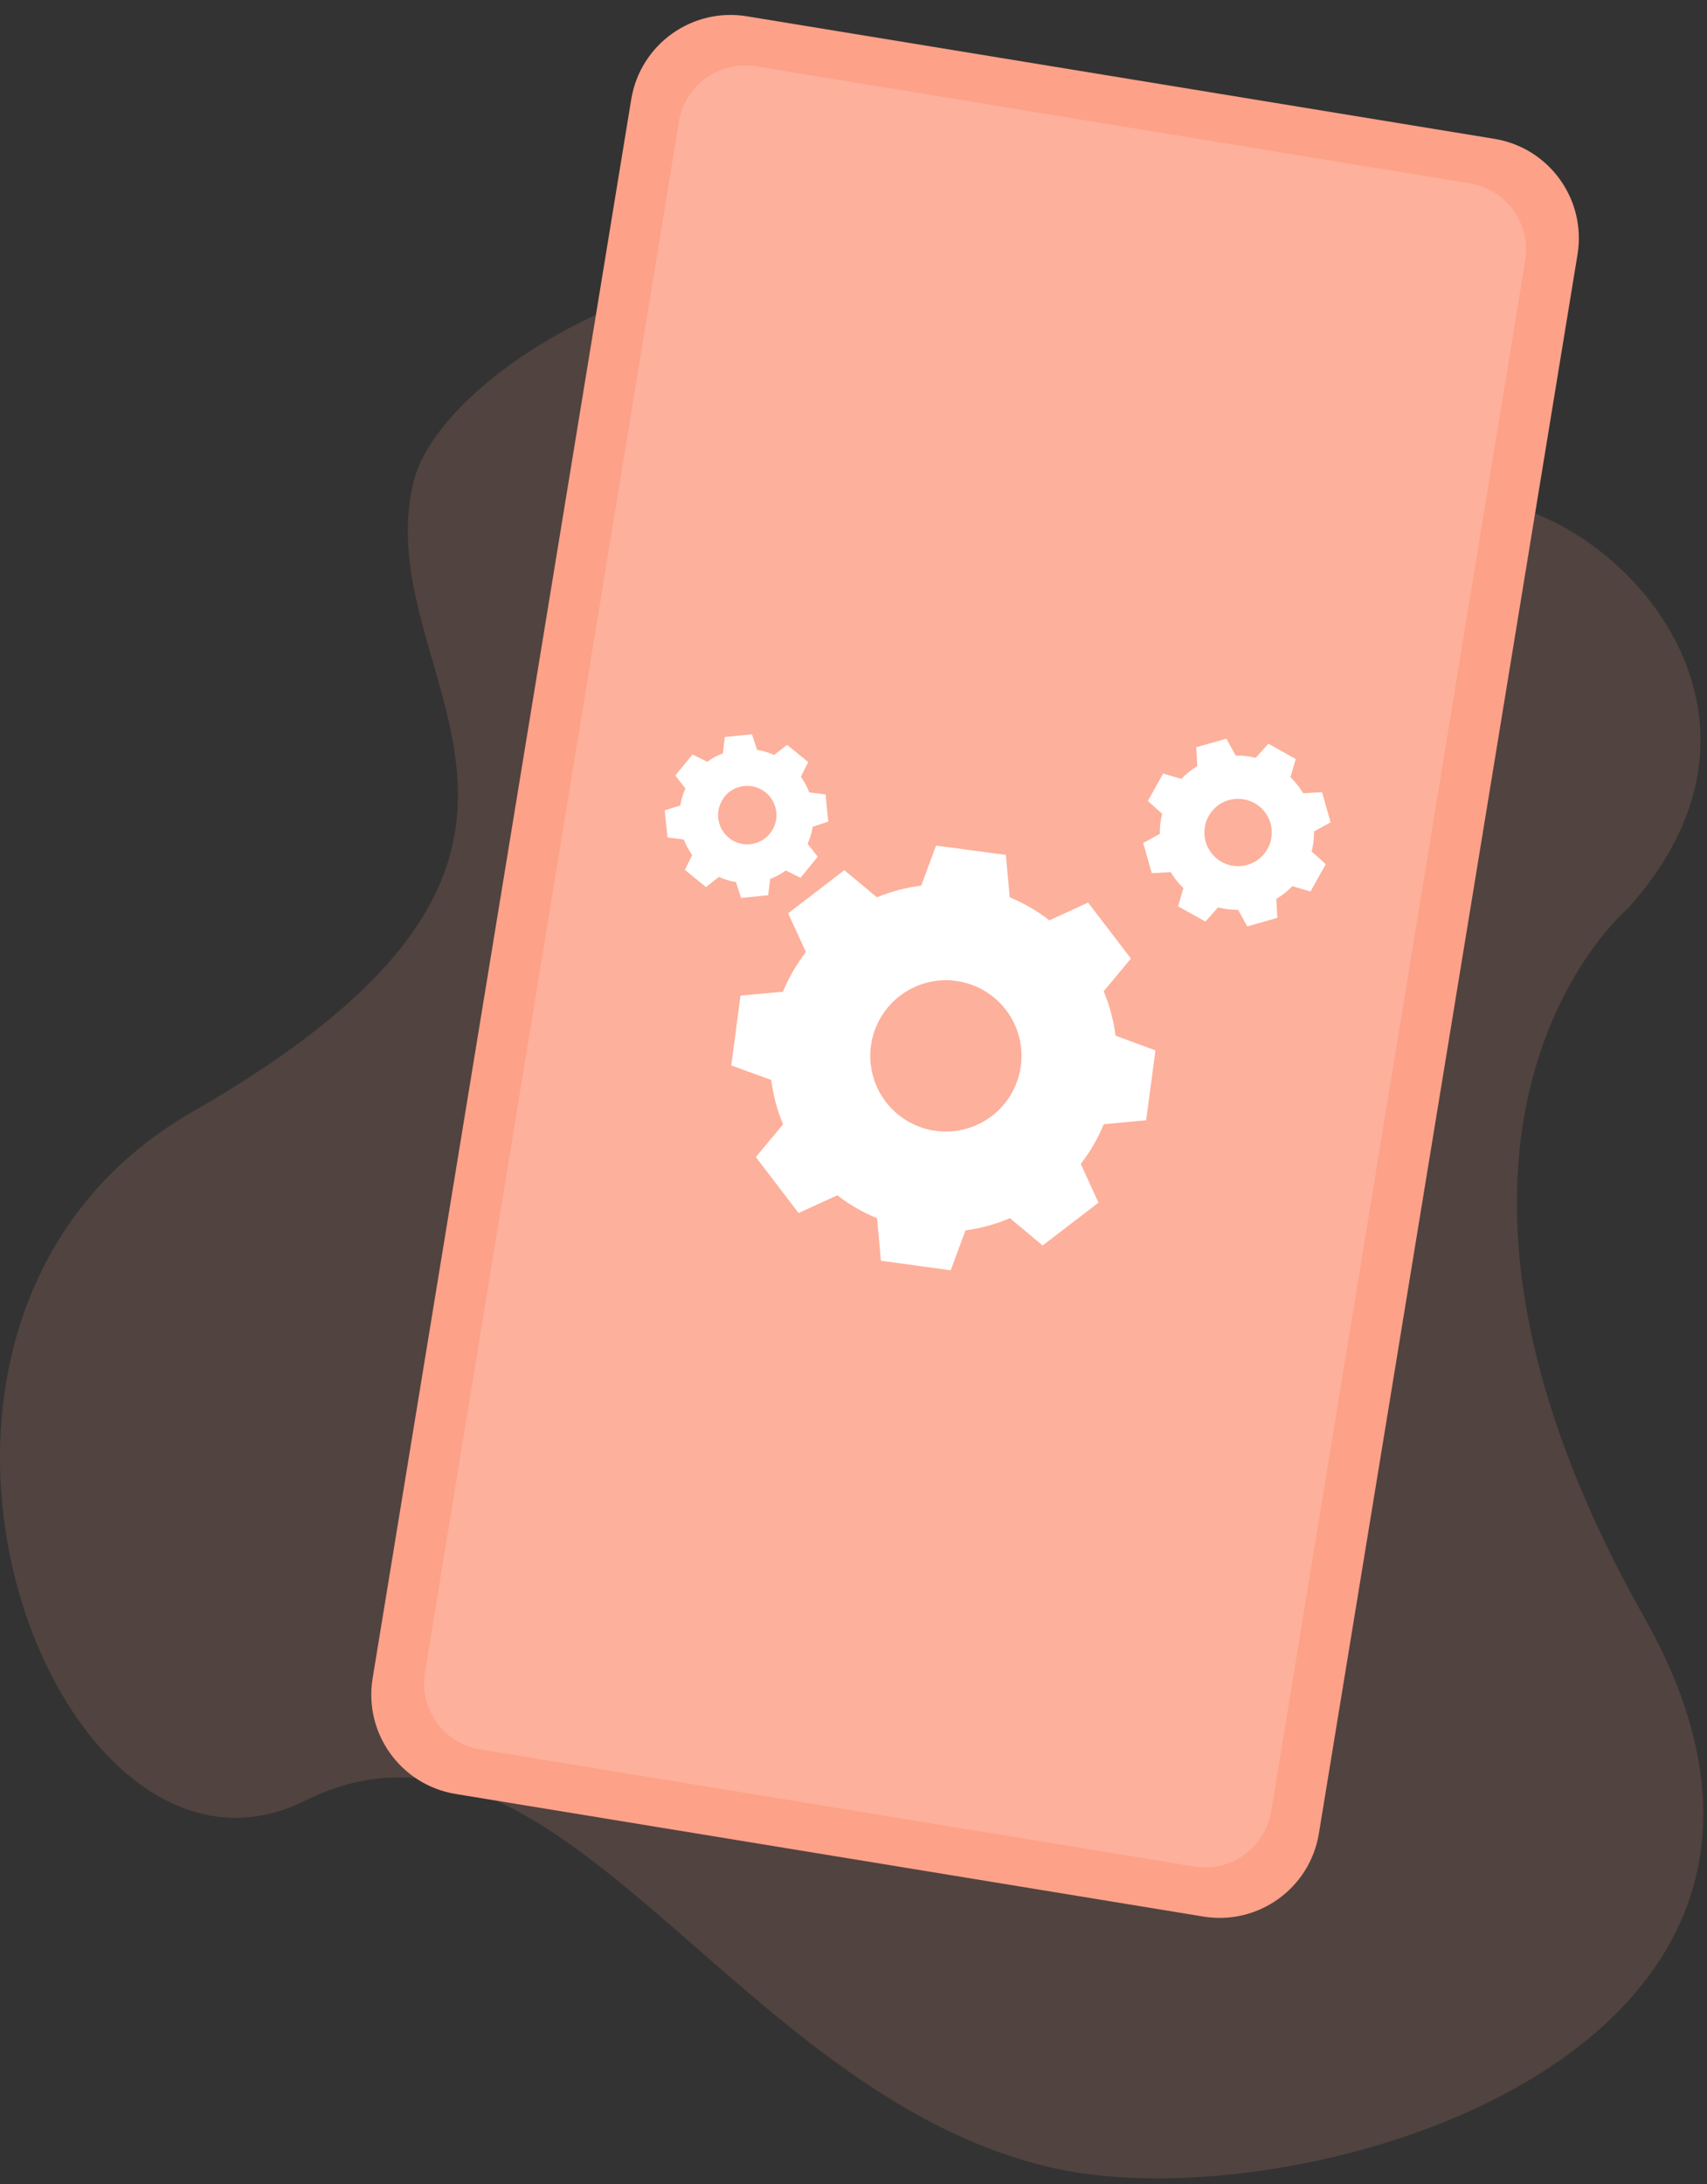 <svg viewBox="0 0 190 243" fill="none" xmlns="http://www.w3.org/2000/svg">
    <rect x="0" y="0" width="190" height="243" fill="#333333" stroke="none"/>
    <path d="M181.157 101.097C181.157 101.097 152.229 125.481 183.03 179.955C210.384 228.333 145.016 247.421 117.287 241.207C81.366 233.157 62.024 186.333 33.941 200.336C5.858 214.339 -19.5 147.166 21.444 123.674C72.377 94.451 40.82 75.977 45.99 53.766C49.7 37.825 96.325 14.175 120.201 43.032C140.293 67.313 150.758 59.057 160.367 56.115C174.227 51.871 203.452 76.412 181.157 101.097Z" fill="#FDA188" fill-opacity="0.15"/>
    <path d="M166.346 15.448L83.123 1.811C77.019 0.811 71.26 4.948 70.26 11.052L41.475 186.719C40.474 192.823 44.612 198.582 50.716 199.582L133.938 213.219C140.042 214.22 145.801 210.082 146.801 203.978L175.587 28.311C176.587 22.207 172.45 16.448 166.346 15.448Z" fill="#FDA188"/>
    <path d="M163.61 20.399L84.138 7.376C80.068 6.71 76.229 9.468 75.562 13.537L47.293 186.056C46.626 190.125 49.384 193.965 53.453 194.631L132.926 207.654C136.995 208.321 140.834 205.563 141.501 201.493L169.771 28.974C170.437 24.905 167.679 21.066 163.61 20.399Z" fill="#FDB09B"/>
    <path d="M97.598 99.833C99.178 99.177 100.84 98.737 102.537 98.522L104.187 94.074L111.959 95.109L112.386 99.825C113.968 100.479 115.455 101.341 116.809 102.388L121.113 100.412L125.88 106.639L122.85 110.279C123.506 111.86 123.949 113.522 124.169 115.219L128.61 116.86L127.574 124.632L122.858 125.067C122.206 126.65 121.344 128.138 120.295 129.49L122.271 133.794L116.051 138.562L112.412 135.525C110.832 136.196 109.168 136.652 107.466 136.88L105.818 141.321L98.05 140.256L97.624 135.533C96.042 134.881 94.554 134.022 93.2 132.977L88.888 134.952L84.129 128.726L87.159 125.086C86.501 123.505 86.058 121.844 85.841 120.145L81.395 118.534L82.423 110.761L87.145 110.335C87.798 108.754 88.658 107.266 89.701 105.911L87.725 101.607L93.98 96.806L97.62 99.836L97.598 99.833ZM100.173 110.782C98.85 111.793 97.856 113.173 97.318 114.749C96.78 116.325 96.721 118.025 97.148 119.634C97.576 121.243 98.472 122.689 99.722 123.789C100.972 124.889 102.52 125.594 104.17 125.814C105.82 126.034 107.499 125.76 108.994 125.026C110.488 124.292 111.731 123.131 112.566 121.691C113.401 120.25 113.79 118.594 113.683 116.932C113.577 115.271 112.98 113.678 111.968 112.356C110.612 110.583 108.608 109.422 106.396 109.127C104.184 108.832 101.946 109.427 100.173 110.782Z" fill="white"/>
    <path d="M137.531 84.057C138.285 84.039 139.038 84.124 139.769 84.311L141.174 82.74L144.225 84.444L143.632 86.464C144.181 86.993 144.657 87.593 145.048 88.248L147.151 88.133L148.103 91.485L146.258 92.497C146.269 93.251 146.181 94.003 145.997 94.734L147.568 96.139L145.865 99.182L143.845 98.589C143.318 99.14 142.717 99.617 142.061 100.005L142.176 102.108L138.823 103.067L137.812 101.215C137.058 101.226 136.306 101.138 135.575 100.954L134.17 102.525L131.125 100.829L131.719 98.802C131.17 98.276 130.694 97.678 130.303 97.026L128.199 97.141L127.242 93.78L129.094 92.769C129.082 92.015 129.17 91.263 129.355 90.532L127.764 89.109L129.461 86.057L131.488 86.651C132.016 86.104 132.613 85.628 133.264 85.234L133.149 83.131L136.509 82.181L137.52 84.032L137.531 84.057ZM136.785 89.005C136.071 89.207 135.432 89.617 134.951 90.183C134.47 90.748 134.167 91.444 134.082 92.181C133.996 92.919 134.131 93.665 134.47 94.326C134.809 94.987 135.336 95.532 135.985 95.893C136.634 96.253 137.376 96.413 138.116 96.352C138.856 96.291 139.561 96.012 140.142 95.55C140.724 95.088 141.155 94.463 141.381 93.756C141.607 93.049 141.618 92.29 141.412 91.577C141.137 90.629 140.499 89.828 139.637 89.347C138.775 88.866 137.759 88.745 136.807 89.008L136.785 89.005Z" fill="white"/>
    <path d="M78.719 84.749C79.252 84.355 79.839 84.04 80.461 83.813L80.682 81.995L83.695 81.691L84.275 83.424C84.929 83.53 85.566 83.721 86.17 83.991L87.607 82.865L89.958 84.782L89.142 86.419C89.527 86.958 89.842 87.543 90.078 88.161L91.889 88.381L92.192 91.401L90.458 91.981C90.353 92.632 90.163 93.267 89.893 93.869L91.018 95.313L89.102 97.657L87.465 96.841C86.929 97.231 86.343 97.546 85.723 97.777L85.502 99.595L82.489 99.899L81.914 98.128C81.26 98.024 80.623 97.831 80.021 97.555L78.575 98.687L76.232 96.771L77.047 95.134C76.663 94.595 76.348 94.01 76.111 93.392L74.295 93.163L73.99 90.151L75.726 89.608C75.827 88.956 76.017 88.321 76.291 87.721L75.166 86.277L77.082 83.933L78.719 84.749ZM80.661 88.63C80.254 89.127 80.004 89.734 79.942 90.373C79.881 91.013 80.01 91.656 80.313 92.222C80.617 92.788 81.082 93.251 81.648 93.553C82.215 93.855 82.859 93.982 83.498 93.918C84.137 93.855 84.743 93.603 85.239 93.195C85.735 92.787 86.099 92.242 86.285 91.627C86.471 91.012 86.471 90.356 86.284 89.742C86.097 89.127 85.733 88.582 85.236 88.174C84.573 87.627 83.721 87.364 82.865 87.442C82.009 87.52 81.218 87.934 80.666 88.593L80.661 88.63Z" fill="white"/>
</svg>
